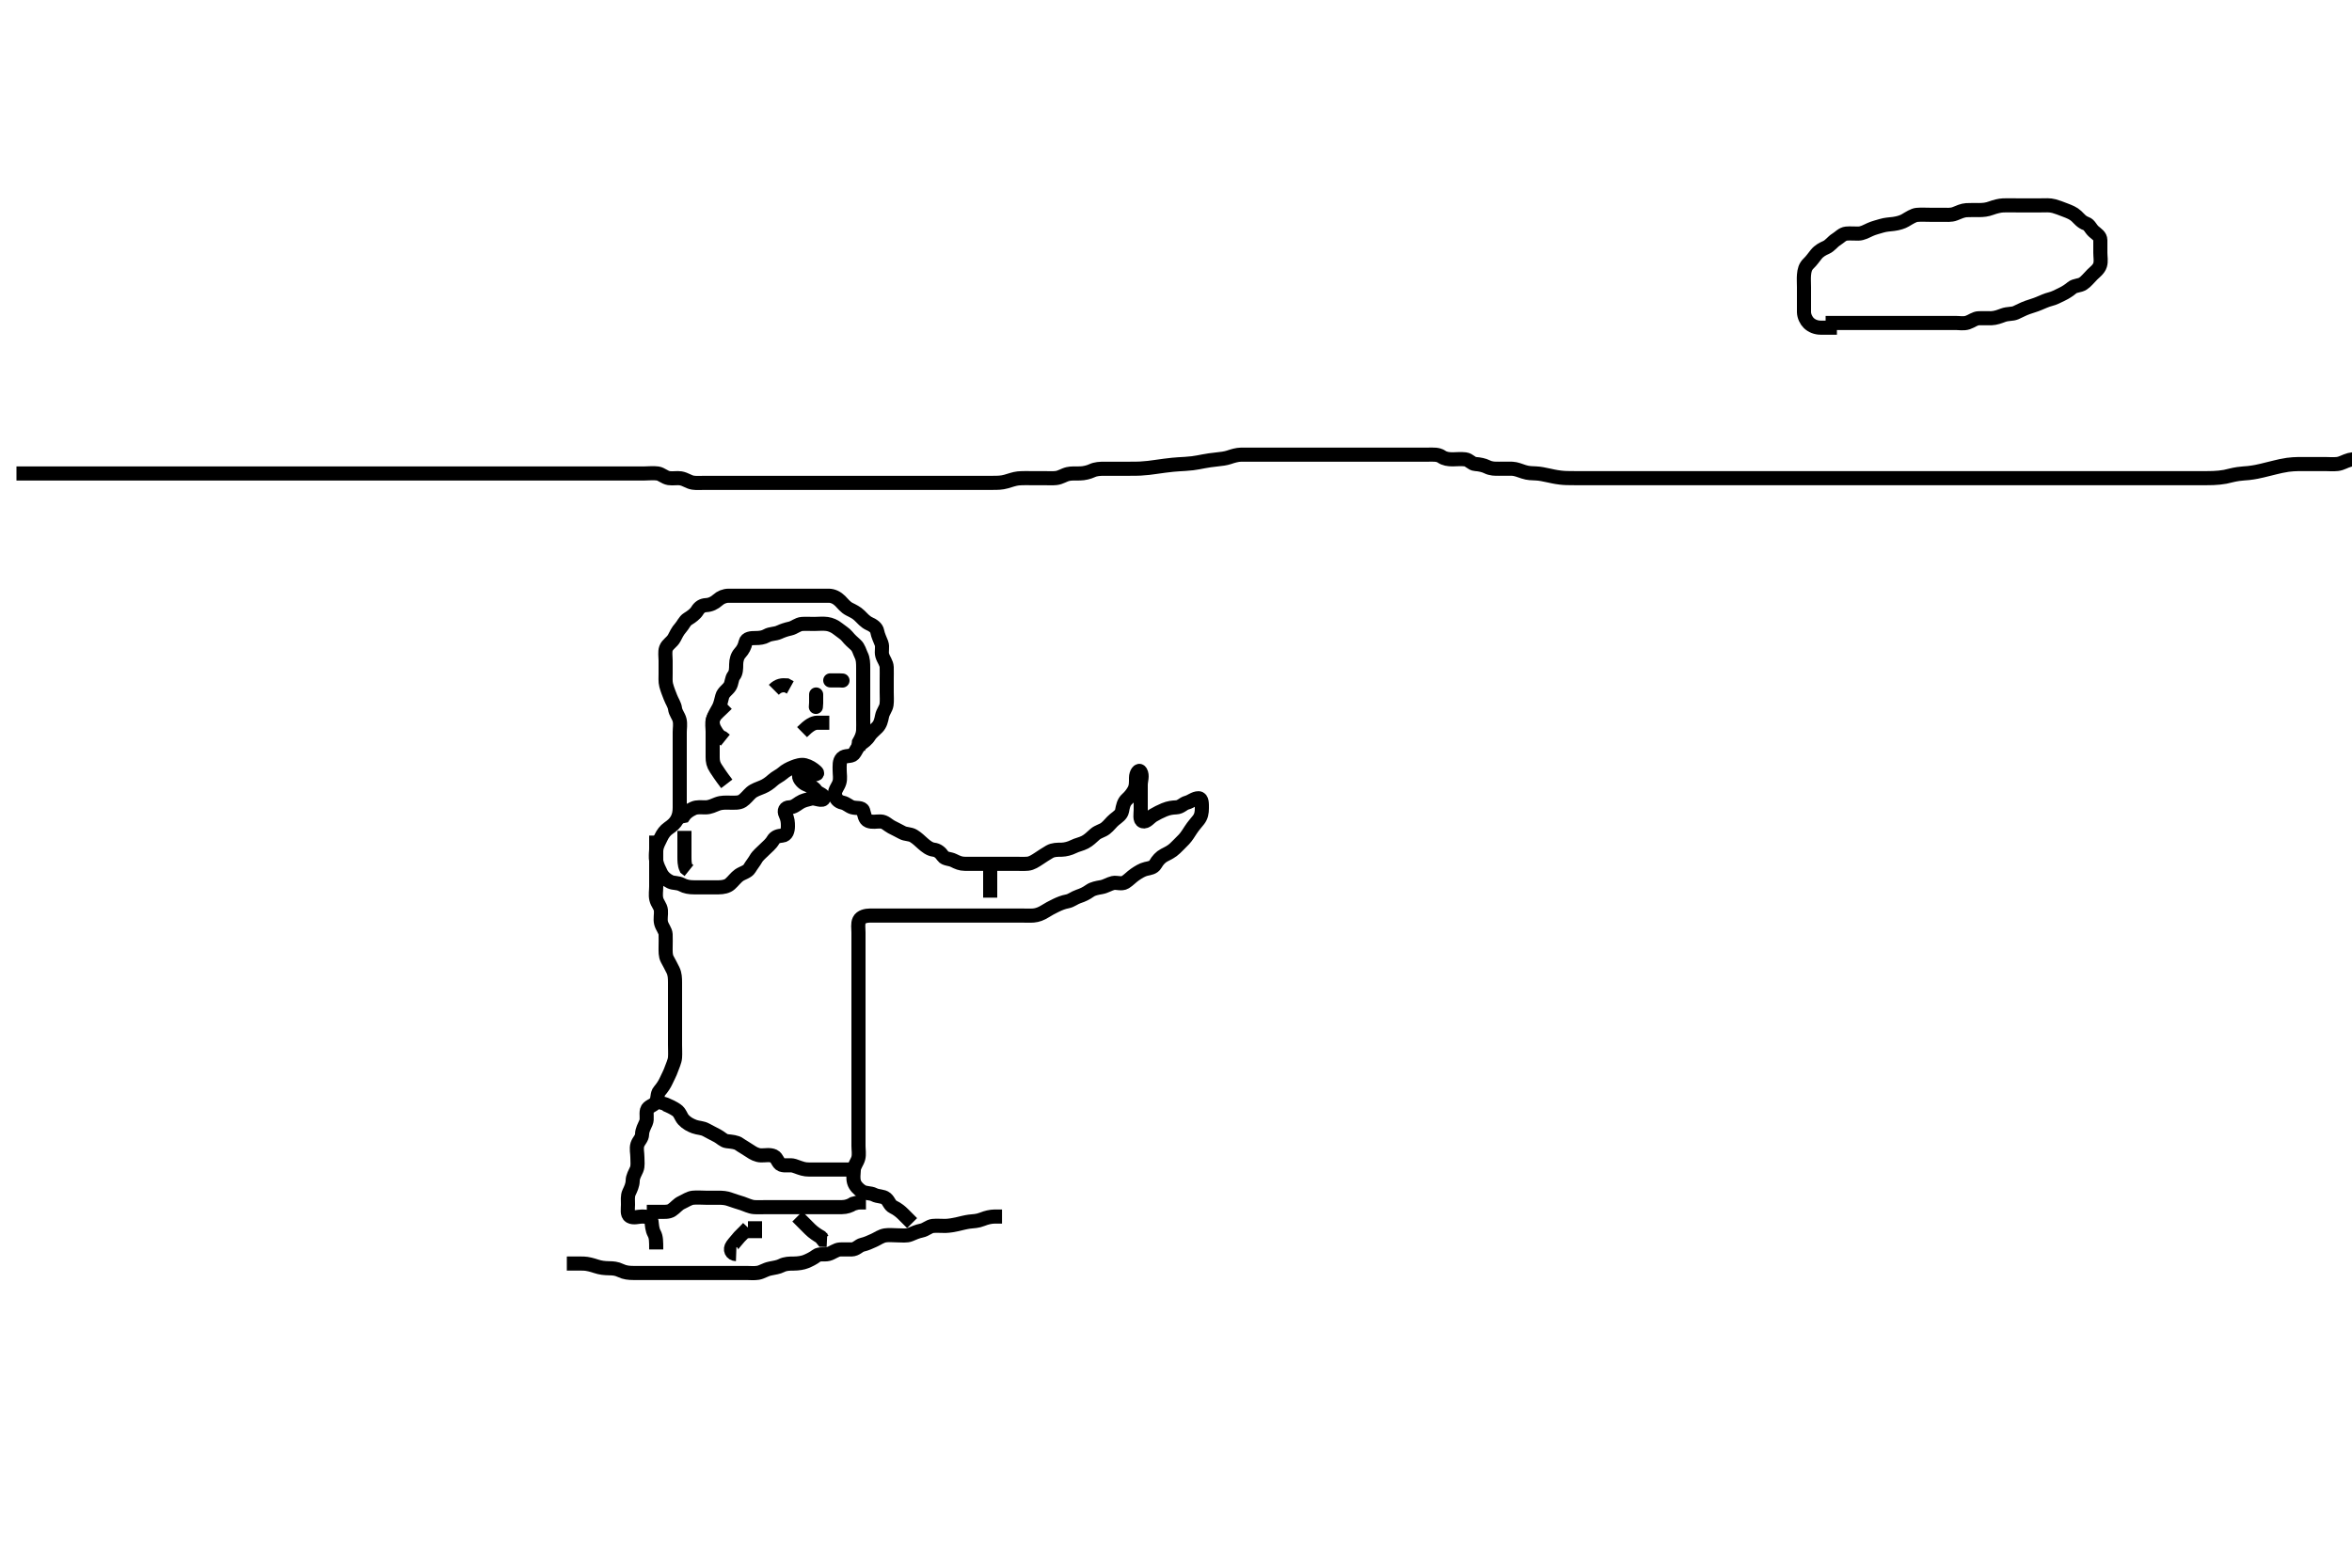<svg width="500" height="333.333" xmlns="http://www.w3.org/2000/svg" xmlns:svg="http://www.w3.org/2000/svg" xmlns:xlink="http://www.w3.org/1999/xlink">
 <!-- Created with SVG-edit - http://svg-edit.googlecode.com/ -->
 <g display="inline" class="layer">
  <title>Layer 1</title>
  <path t="0,354,377,521,545,697,945,1033,1217,1313,1313,1824,1897,2146,2161,2192,2224,2257,2345,2345,2360,2434,2521,2689,2713,2714,2730,2817,2849,2882,2890,2929,2945,3033,3049,3081,3105,3105,3153,3209,3233,3265,3329,3409,3505,3505,3545,3569,3569,3593,3609,3696,3697,3735,3736,3752,3768,3808,3848,3856,3889,3929,3953,3953,3977,4016,4033,4113,4137,4225,4329,4353,4353,4401,4401,4441,4529,4735,4735,4775,4823,4886,4911,5017,5033,5033,5097,5113,5137,5161,5201,5240,5241,5272,5311,5472,5513,5528,5544,5545,5577,5617,5713,5769,5833,5833,5993,5994,6009,6025,6113,6113,6145,6496,6809,6928,7537,7873,7873,7888,8489,8489,8505,8545,8617,8641,8688,8689,8721,9001,9097,9185,9209,9289,9329,9409,9409,9449,9464,9521,9528,9538,9538,9609,9656,9737,9737,9753,9753,9769,9769,9785,9793,9841,9873,10024,10025,10056,10080,10136,10137,10193,10217,10217,10241,10297,10408,10441,10441,10457,10488,10601,10601,10656,10697,10697,10721,10753,10761,10985,11177,11200,11200,11265,11297,11304,11417,11456,11506,11544,11568,11568,11609,11625,11625,11753,11793,11857,11936,11993,11993,12224,12401,12521,12545,12545,12568,12657,12657,12745,12809,12809,12864,12880,12921,12921,12960,13064,13096,13145,13225,13225,13240,13377,13440,13464,13536,13560,13560,13569,13649,13705,13817,13873,13873,13913,13913,13937,13977,14089,14169,14169,14249,14249,14288,14553,14601,14617,14648,14648,14664,18313,19495,19503,19944,19993,20272,20273,20280,21096,21121,21369,21432,21433,21512,21529,21872,21993,22312,22361,22368,22585,22777,22856,22945,22945,22969,23041,23176,23184,23185,23200,23225,23232,23233,23385,23432,23456,23457,23536,23560,23568,23568,23600,23665,23897,23921,23936,23944,23944,24040,24081,24088,24113,24136,24297,24304,24305,24328,24560,24632,24648,24672,24680,25041,25041,25049,25049,25057,25058,25066,25066,25072,25073,25081,25081,25369,25369,25377,25393,25394,25425,25425,25560,25633,25633,25713,25752,25752,25769,25792,25825,25825,25841,25841,25857,25881,25936,25937,25993,26065,26072,26097,26408,26425,26568,26576,26585,26615,26623,26623,26671,26671,26697,27200,27224,27312,27401,27401,27409,27409,27433,27433,27457,27457,27458,27464,27688,27736,27744,28248,28279,28326,28406,28407,28465,28465,28503,28504,28527,28528,28528,28679,28679,28695,28711,28711,28719,28791,28815,28816,28839,28863,28879,28955,28956,28975,28976,29015,29087,29174,29182,29191,29207,29207,29223,29223,29326,29343,29359,29359,29375,29375,29399,29551,29551,29567,29590,29655,29679,29895,29895,29919,29919,29927,29927,30200,30216,30223,30231,30239,30247,30255,30255,30264,30287,30287,30608,30616,30713,30760,30776,30791,30792,30809,30816,30939,31008,31032,31033,31040,31087,31087,31313,31329,31369,31385,31409,31769,31776,31777,31787,31787,31793,31801,32313,32329,32345,32345,32368,32385,32408,32423,32439,32471,32515,32523,32524,32559,32609,32657,32681,32720,32720,32745,32752,32753,32776,32785,32792,32815,32823,32849,32859,32887,32887,32960,32985,33001,33040,33072,33088,33127,33145,33145,33160,33176,33192,33224,33256,33288,33312,33321,33322,33337,33360,33376,33400,33424,33456,33577,33592,33593,33601,33665,33673,33761,33808,33833,33835,34009,34080,34136,34137,34185,34321,34344,34360,34368,34391,34415,34415,34432,34464,34481,34482,34489,34490,34513" d="M139.5,265.667C139.5,263.967 139.502,263.047 139.075,262.267C138.624,261.444 138.611,260.56 138.5,259.667C138.388,258.768 137.4,258.667 136.5,258.667C135.7,258.667 134.687,259.06 133.936,258.631C133.245,258.236 133.5,257.067 133.5,256.167C133.5,255.267 133.368,254.317 133.721,253.567C134.086,252.791 134.487,251.967 134.5,251.067C134.513,250.167 135,249.448 135.333,248.667C135.654,247.915 135.5,246.967 135.5,246.067C135.5,245.167 135.232,244.224 135.505,243.371C135.766,242.551 136.489,242.056 136.5,241.167C136.511,240.267 136.953,239.559 137.333,238.667C137.654,237.915 137.309,236.938 137.536,236.067C137.759,235.21 138.9,235.132 139.415,234.381C139.934,233.624 139.625,232.632 140.204,231.967C140.758,231.332 141.288,230.533 141.584,229.867C141.965,229.009 142.418,228.239 142.721,227.345C142.957,226.651 143.438,225.695 143.499,224.868C143.565,223.969 143.5,223.067 143.5,222.167C143.5,221.267 143.5,220.367 143.5,219.467C143.5,218.567 143.5,217.667 143.5,216.867C143.5,215.967 143.5,215.067 143.5,214.167C143.5,213.267 143.5,212.367 143.5,211.467C143.5,210.567 143.502,209.667 143.5,208.91C143.498,208.014 143.477,207.123 143.075,206.303C142.648,205.432 142.258,204.713 141.853,203.967C141.439,203.206 141.5,202.267 141.5,201.367C141.5,200.467 141.548,199.565 141.5,198.667C141.457,197.863 140.753,197.13 140.536,196.267C140.316,195.393 140.582,194.463 140.5,193.567C140.416,192.655 139.739,192.129 139.521,191.167C139.322,190.289 139.5,189.367 139.5,188.467C139.5,187.567 139.5,186.667 139.5,185.867C139.5,184.967 139.5,184.067 139.5,183.167C139.5,182.256 139.442,181.341 139.521,180.667C139.637,179.675 140.112,178.956 140.525,178.067C140.904,177.251 141.424,176.573 142.1,176.103C142.906,175.543 143.494,175.039 143.925,174.267C144.382,173.448 144.5,172.567 144.5,171.667C144.5,170.867 144.5,170.031 144.5,169.183C144.5,168.319 144.5,167.303 144.5,166.367C144.5,165.467 144.5,164.567 144.5,163.667C144.5,162.867 144.5,161.967 144.5,161.067C144.5,160.167 144.5,159.267 144.5,158.367C144.5,157.467 144.5,156.567 144.5,155.667C144.5,154.867 144.684,153.94 144.464,153.067C144.247,152.204 143.609,151.568 143.5,150.667C143.404,149.868 142.845,149.102 142.525,148.256C142.192,147.373 141.891,146.702 141.622,145.688C141.421,144.931 141.5,144.014 141.5,143.151C141.5,142.188 141.5,141.367 141.5,140.467C141.5,139.567 141.314,138.624 141.585,137.867C141.908,136.966 142.855,136.569 143.333,135.667C143.677,135.018 144.042,134.186 144.699,133.467C145.232,132.882 145.547,132.014 146.204,131.614C146.993,131.134 147.804,130.543 148.215,129.867C148.686,129.091 149.263,128.708 150.153,128.662C151.019,128.617 151.865,128.231 152.6,127.567C153.2,127.024 154,126.677 154.9,126.667C155.8,126.656 156.7,126.667 157.6,126.667C158.5,126.667 159.3,126.667 160.2,126.667C161.1,126.667 162,126.667 162.9,126.667C163.8,126.667 164.7,126.667 165.6,126.667C166.5,126.667 167.3,126.667 168.257,126.667C169.153,126.667 169.847,126.667 170.864,126.667C171.8,126.667 172.7,126.667 173.6,126.667C174.5,126.667 175.3,126.649 176.2,126.667C177.101,126.685 177.909,127.093 178.6,127.767C179.107,128.26 179.712,129.108 180.6,129.545C181.254,129.868 182.103,130.275 182.7,130.867C183.303,131.464 183.957,132.228 184.8,132.614C185.569,132.966 186.336,133.436 186.489,134.267C186.653,135.152 187.043,135.87 187.378,136.767C187.697,137.617 187.304,138.501 187.557,139.367C187.814,140.244 188.471,140.965 188.5,141.867C188.529,142.766 188.5,143.667 188.5,144.467C188.5,145.367 188.5,146.267 188.5,147.167C188.5,148.077 188.578,148.995 188.464,149.841C188.354,150.659 187.701,151.319 187.511,152.267C187.333,153.15 187.158,153.981 186.5,154.667C185.913,155.279 185.197,155.791 184.785,156.467C184.272,157.309 183.644,157.676 182.9,158.277C182.247,158.806 181.941,159.835 181.416,160.381C180.881,160.938 179.662,160.546 179.021,161.188C178.38,161.829 178.5,162.867 178.5,163.767C178.5,164.667 178.696,165.501 178.443,166.367C178.186,167.244 177.421,167.969 177.501,168.867C177.584,169.789 178.159,170.463 179.1,170.656C179.962,170.833 180.437,171.441 181.204,171.662C182.065,171.91 183.253,171.613 183.495,172.371C183.768,173.225 183.836,174.236 184.6,174.545C185.442,174.886 186.3,174.639 187.2,174.667C188.144,174.695 188.708,175.412 189.5,175.833C190.141,176.174 191.036,176.594 191.8,177.019C192.542,177.433 193.431,177.273 194.215,177.752C195.018,178.243 195.534,178.791 196.2,179.371C196.835,179.924 197.598,180.558 198.5,180.667C199.299,180.763 199.912,181.229 200.475,182.056C200.889,182.665 201.945,182.571 202.7,182.951C203.567,183.386 204.2,183.664 205.1,183.667C206,183.669 206.9,183.667 207.8,183.667C208.7,183.667 209.6,183.667 210.5,183.667C211.3,183.667 212.2,183.667 213.1,183.667C214,183.667 214.9,183.667 215.8,183.667C216.701,183.667 217.671,183.728 218.5,183.646C219.342,183.562 220.106,183.028 220.821,182.567C221.483,182.14 222.429,181.488 223.125,181.103C223.938,180.653 224.711,180.685 225.7,180.667C226.479,180.652 227.452,180.397 228.196,180.019C228.996,179.613 229.846,179.495 230.675,179.056C231.506,178.615 232.049,178.023 232.8,177.371C233.467,176.792 234.35,176.654 235,176.146C235.768,175.545 236.246,174.806 236.9,174.277C237.644,173.675 238.374,173.223 238.525,172.445C238.716,171.466 238.862,170.565 239.6,169.91C240.228,169.352 240.721,168.7 241.075,168.067C241.556,167.205 241.499,166.267 241.5,165.367C241.501,164.468 242.102,163.484 242.464,164.103C242.951,164.935 242.5,165.967 242.5,166.867C242.5,167.767 242.5,168.667 242.5,169.424C242.5,170.319 242.5,171.183 242.5,172.146C242.5,173.067 242.195,174.355 242.936,174.62C243.691,174.89 244.365,173.833 245.157,173.367C245.887,172.936 246.682,172.525 247.5,172.188C248.481,171.783 249.289,171.698 250.015,171.668C251.053,171.625 251.5,170.874 252.301,170.668C253.173,170.444 253.887,169.72 254.796,169.728C255.567,169.736 255.501,170.988 255.5,171.841C255.499,172.783 255.368,173.579 254.79,174.324C254.343,174.901 253.646,175.653 253.136,176.456C252.79,177.001 252.214,177.923 251.7,178.465C251.018,179.185 250.302,179.869 249.8,180.367C249.103,181.059 248.244,181.447 247.5,181.833C246.717,182.24 246.115,182.909 245.621,183.766C245.197,184.504 244.385,184.576 243.615,184.752C242.821,184.933 241.979,185.461 241.257,185.962C240.495,186.492 239.955,187.117 239.215,187.581C238.436,188.069 237.385,187.578 236.615,187.752C235.822,187.931 235.008,188.487 234.136,188.631C233.212,188.784 232.312,188.97 231.743,189.371C230.866,189.99 230.155,190.318 229.257,190.614C228.403,190.896 227.731,191.503 226.9,191.656C226.014,191.819 225.264,192.133 224.4,192.545C223.547,192.953 222.892,193.32 222.179,193.766C221.355,194.282 220.528,194.604 219.701,194.665C218.802,194.732 217.9,194.667 217,194.667C216.1,194.667 215.2,194.667 214.3,194.667C213.4,194.667 212.615,194.667 211.675,194.667C210.667,194.667 209.911,194.667 209,194.667C208.1,194.667 207.2,194.667 206.3,194.667C205.4,194.667 204.5,194.667 203.7,194.667C202.8,194.667 201.9,194.667 201,194.667C200.089,194.667 199.179,194.667 198.325,194.667C197.385,194.667 196.5,194.667 195.7,194.667C194.8,194.667 193.9,194.667 193,194.667C192.1,194.667 191.2,194.667 190.299,194.667C189.333,194.667 188.5,194.667 187.667,194.667C186.804,194.667 185.9,194.661 185,194.667C184.1,194.672 183.031,194.912 182.667,195.667C182.311,196.402 182.5,197.367 182.5,198.267C182.5,199.167 182.5,200.067 182.5,200.967C182.5,201.867 182.5,202.767 182.5,203.667C182.5,204.467 182.5,205.367 182.5,206.267C182.5,207.167 182.5,208.077 182.5,208.988C182.5,209.841 182.5,210.781 182.5,211.667C182.5,212.467 182.5,213.367 182.5,214.267C182.5,215.167 182.5,216.067 182.5,216.967C182.5,217.867 182.5,218.767 182.5,219.667C182.5,220.467 182.5,221.367 182.5,222.267C182.5,223.167 182.5,224.067 182.5,224.967C182.5,225.867 182.5,226.767 182.5,227.667C182.5,228.467 182.5,229.367 182.5,230.267C182.5,231.167 182.5,232.067 182.5,232.967C182.5,233.867 182.5,234.767 182.5,235.667C182.5,236.467 182.5,237.367 182.5,238.267C182.5,239.167 182.5,240.067 182.5,240.967C182.5,241.867 182.5,242.767 182.5,243.667C182.5,244.467 182.684,245.393 182.464,246.267C182.247,247.13 181.543,247.864 181.5,248.767C181.457,249.666 181.308,250.5 181.557,251.367C181.777,252.132 182.511,252.885 183.2,253.309C184.021,253.815 185.035,253.614 185.8,254.019C186.646,254.468 187.68,254.29 188.333,254.833C189.023,255.407 189.095,256.262 189.9,256.641C190.784,257.059 191.5,257.667 192,258.167L192.7,258.867L193.3,259.467L193.9,260.067" id="svg_1" stroke-width="3" stroke="#000" fill="none"/>
  <path t="39005,39161,39161,39194,39275,39330,39353,39393,39393,39514,39633,39721,39721,39738,39746,39793,39817,39841,39865,39945,39946,40121,40121,40137,40258,40258,40281,40282,40305,40327,40329,40420,40467,40537,40593,40609,40609,40626,40634,40642,40681,40720,40769,40800,40898,40898,40905,41009,41017,41042,41057,41057,41066,41066,41082" d="M137.5,257.667C138.5,257.667 139.3,257.667 140.2,257.667C141.143,257.667 142.088,257.771 142.8,257.31C143.597,256.793 144.079,256.06 144.9,255.692C145.683,255.341 146.487,254.752 147.3,254.668C148.195,254.576 149.1,254.667 150,254.667C150.9,254.667 151.8,254.667 152.7,254.667C153.6,254.667 154.394,254.728 155.153,255.019C156.027,255.355 156.893,255.578 157.821,255.888C158.517,256.12 159.472,256.604 160.299,256.665C161.198,256.732 162.1,256.667 163,256.667C163.9,256.667 164.8,256.667 165.7,256.667C166.6,256.667 167.5,256.667 168.3,256.667C169.2,256.667 170.1,256.667 171,256.667C171.9,256.667 172.8,256.667 173.7,256.667C174.6,256.667 175.5,256.667 176.3,256.667C177.2,256.667 178.1,256.672 179,256.667C179.9,256.661 180.701,256.383 181.385,255.951L182.325,255.703L183.016,255.668L184.089,255.667" id="svg_2" stroke-width="3" stroke="#000" fill="none"/>
  <path t="43306,43617,43648,43649,43703,43711,43751,43759,43791" d="M169.5,258.667C171,260.167 171.698,260.869 172.2,261.367C172.897,262.059 173.699,262.583 174.447,263.019L174.936,263.631L175.8,263.671" id="svg_3" stroke-width="3" stroke="#000" fill="none"/>
  <path t="45139,45383,45401,45458,45489" d="M160.5,259.667C160.5,260.667 160.5,261.583 160.5,262.371L160.5,263.267" id="svg_4" stroke-width="3" stroke="#000" fill="none"/>
  <path t="46849,47008,47009,47016,47016,47033,47033,47044,47044,47055,47055,47055,47063,47071,47087,47095,47118,47119,47127,47135,47143,47151,47167,47167,47175,47175,47183,47183,47215,47263,47279,47287,47287,47303,47303,47318,47318,47360,47368,47385,47401,47424,47456,47472,47472,47481,47511,47511,47519,47528,47559,47559,47582,47583,47593,47608,47623,47623,47623,47631,47647,47663,47672,47680,47687,47695,47712,47712,47719,47720,47729,47744,47759,47767,47776,47783,47791,47791,47799,47807,47831,47832,47848,47864,47888,47889,47913,47921,47929,47937,47937,47945,47951,47960,47960,47967,47967,47967,47975,47976,47976,47976,47983,47992,47992,48007,48007,48008" d="M120.5,268.667C122.336,268.667 123.102,268.636 124.1,268.671C124.901,268.699 125.893,268.972 126.7,269.241C127.692,269.572 128.5,269.649 129.5,269.667C130.289,269.68 131.034,269.71 131.979,270.167C132.819,270.573 133.7,270.667 134.6,270.667C135.5,270.667 136.3,270.667 137.2,270.667C138.1,270.667 139,270.667 139.804,270.667C140.821,270.667 141.5,270.667 142.479,270.667C143.384,270.667 144.325,270.667 145.016,270.667C146.089,270.667 147,270.667 147.804,270.667C148.821,270.667 149.5,270.667 150.479,270.667C151.384,270.667 152.325,270.667 153.016,270.667C154.089,270.667 155,270.667 155.9,270.667C156.8,270.667 157.7,270.667 158.6,270.667C159.5,270.667 160.31,270.767 161.136,270.631C162.008,270.487 162.635,269.948 163.743,269.724C164.585,269.554 165.464,269.438 166.136,269.092C166.948,268.673 167.847,268.67 168.743,268.667C169.701,268.664 170.67,268.508 171.325,268.241C172.019,267.959 172.926,267.513 173.553,267.019C174.203,266.508 175.226,266.85 176.1,266.631C176.963,266.414 177.697,265.709 178.6,265.667C179.384,265.63 180.325,265.679 181.016,265.667C182.054,265.649 182.549,264.836 183.301,264.668C184.18,264.471 184.963,264.093 185.8,263.719C186.572,263.375 187.269,262.815 188.2,262.671C189.011,262.546 189.984,262.667 190.847,262.667C191.743,262.667 192.748,262.82 193.5,262.5C194.281,262.167 195.017,261.834 195.9,261.656C196.844,261.466 197.487,260.752 198.3,260.668C199.195,260.576 200.136,260.685 200.987,260.665C201.747,260.647 202.922,260.449 203.457,260.314C204.312,260.098 205.498,259.821 206.097,259.751C206.956,259.649 207.76,259.67 208.839,259.241C209.697,258.901 210.521,258.688 211.5,258.667L212.289,258.667L213.015,258.667" id="svg_5" stroke-width="3" stroke="#000" fill="none"/>
  <path t="49048,49352,49433,49498,49529,49554,49554,49735,49904,49905" d="M156.5,266.667C155.511,266.631 155.063,265.687 155.667,264.833C156.135,264.171 156.721,263.567 157.204,262.967L157.8,262.367L158.5,261.667L159.064,261.067" id="svg_6" stroke-width="3" stroke="#000" fill="none"/>
  <path t="53691,53713,53721,53721,53737,53793,53897,53944,53962,53994,54041,54064,54105,54105,54136,54465,54496,54529,54841,54841,54850,54889,54905,54916,54977,55017,55073,55073,55098,55121,55121,55168,55208,55241,55281,55289,55329,55329,55448,55488,55489,57801,57872,58145,58161,58161,58521,58529,58547,58547,58547,58849,58993,59033,59080,59113,59121,59128,59137,59137,59144,59145,59153,59385,59423,59424,59480,59513,59514,59528,59552,59729,59738,59745,59763,59769,60161,60209,60273,60289,60489,60594,60610,60624,60625,60721,60721,60752,60762,60768,60777,60778,60785,60785,60791,61080,61081,61081,61088,61088,61104,61112,61121,61121,61121,61129,61129,61137,61177,61177,61185,61617,61617,61640,61761,61800,61801" d="M139.5,177.667C139.5,178.688 139.5,179.645 139.5,180.465C139.5,181.367 139.335,182.286 139.521,183.167C139.7,184.014 140.114,184.851 140.521,185.667C140.9,186.427 141.58,187.057 142.5,187.5C143.147,187.812 144.12,187.665 144.9,188.092C145.723,188.542 146.6,188.667 147.5,188.667C148.3,188.667 149.2,188.667 150.1,188.667C151,188.667 151.9,188.667 152.8,188.667C153.7,188.666 154.626,188.476 155.2,187.962C155.935,187.304 156.427,186.577 157.1,186.103C157.835,185.584 158.903,185.386 159.333,184.667C159.794,183.896 160.29,183.322 160.721,182.567C161.103,181.898 161.9,181.267 162.6,180.567C163.1,180.067 163.896,179.434 164.333,178.667C164.778,177.887 165.503,177.74 166.3,177.667C167.226,177.581 167.496,176.625 167.5,175.667C167.503,174.877 167.456,174.133 167,173.188C166.597,172.353 166.935,171.685 167.8,171.667C168.698,171.647 169.282,171.132 169.947,170.692C170.705,170.19 171.464,170.055 172.478,169.788C173.28,169.577 174.993,170.586 175.129,169.667C175.241,168.913 173.916,168.795 173.439,168.067C172.918,167.271 172.083,167.179 171.147,166.692C170.46,166.335 169.562,165.26 169.972,164.703C170.523,163.955 171.8,164.667 172.7,164.667C173.6,164.667 174.024,164.529 173.447,164.019C172.797,163.446 172.079,162.963 171.1,162.703C170.325,162.497 169.332,162.83 168.675,163.092C167.665,163.495 167.013,163.852 166.416,164.383C165.813,164.918 164.916,165.294 164.299,165.867C163.631,166.485 162.869,167.009 162.153,167.309C161.275,167.678 160.312,167.975 159.675,168.528C159.134,168.998 158.465,169.884 157.804,170.305C157.068,170.775 156.079,170.661 155.167,170.667C154.249,170.672 153.462,170.579 152.471,170.951C151.764,171.216 150.979,171.656 150.016,171.667C149.153,171.676 148.203,171.518 147.4,171.888C146.621,172.246 145.857,172.719 145.333,173.5L144.5,173.667L143.7,173.752" id="svg_7" stroke-width="3" stroke="#000" fill="none"/>
  <path t="64460,64648,64649,64657,64730,64745,64784,64793,64944" d="M210.5,183.667C210.5,184.667 210.5,185.467 210.5,186.367C210.5,187.267 210.5,188.167 210.5,189.067L210.5,189.967L210.5,190.867" id="svg_8" stroke-width="3" stroke="#000" fill="none"/>
  <path t="67434,67716,67728,67744,67776,67848,67864,67881,67913,67936,67946" d="M145.5,176.667C145.5,177.667 145.5,178.583 145.5,179.371C145.5,180.267 145.5,181.167 145.5,182.067C145.5,182.967 145.501,183.865 145.853,184.614L146.464,185.103" id="svg_9" stroke-width="3" stroke="#000" fill="none"/>
  <path t="70209,70456,70457,70465,70490,70491,70665,70833,70842,70865,70905,70952,71016,71097,71097,71137,71168,71178,71193,71195,71256,71273,71344,71361,71361,71384,71394,71568,71577,71648,71689,71729,71833,71833,71858,71864,71968,72160,72216,72448,72545,72545,72561,72577,72601,72721,72721,72729,72737,72752,72760,72777,72777,72929,72952,72993,73057,73088,73137,73137,73154,73224,73265,73265,73288,73312,73321,73345,73409,73409,73497,73497,73600,73648,73680,73745,73753,73753,73761,73800,73817,73848,73913,73961,74209,74681,74681,74697,74697,74720,74744,74776,74776" d="M154.5,166.667C153.1,164.841 152.7,164.151 152.204,163.424C151.621,162.567 151.501,161.867 151.5,160.967C151.499,160.067 151.5,159.167 151.5,158.267C151.5,157.367 151.5,156.467 151.5,155.567C151.5,154.667 151.304,153.832 151.557,152.967C151.814,152.089 152.331,151.314 152.784,150.467C153.133,149.815 153.309,148.939 153.536,148.067C153.761,147.201 154.708,146.649 155.143,145.967C155.609,145.235 155.511,144.277 156,143.667C156.489,143.056 156.498,142.167 156.5,141.267C156.502,140.367 156.768,139.451 157.301,138.867C157.958,138.147 158.307,137.45 158.5,136.567C158.685,135.724 159.7,135.667 160.6,135.667C161.5,135.667 162.294,135.571 163,135.167C163.793,134.712 164.757,134.829 165.6,134.445C166.38,134.09 167.12,133.837 168,133.646C168.846,133.462 169.594,132.728 170.5,132.667C171.298,132.613 172.2,132.667 173.1,132.667C174,132.667 174.908,132.55 175.8,132.671C176.621,132.783 177.437,133.149 178.143,133.719C178.874,134.31 179.61,134.721 180.064,135.277C180.679,136.03 181.231,136.518 181.889,137.103C182.583,137.719 182.729,138.631 183.075,139.303C183.493,140.115 183.498,141.014 183.5,142.031C183.502,142.967 183.5,143.867 183.5,144.767C183.5,145.667 183.5,146.467 183.5,147.367C183.5,148.267 183.5,149.167 183.5,150.067C183.5,150.967 183.5,151.867 183.5,152.767C183.5,153.667 183.54,154.425 183.495,155.319C183.453,156.185 183.075,157.031 182.585,157.867L182.5,158.767L182.415,159.467" id="svg_10" stroke-width="3" stroke="#000" fill="none"/>
  <path t="77531,77952,77992,77992,78136,78152,78208,78288,78400,78456,78456" d="M154.5,149.667C153,151.167 152.169,151.775 151.785,152.467C151.328,153.291 151.488,154.292 151.925,155.067C152.335,155.793 152.785,156.583 153.6,156.888L154.2,157.371" id="svg_11" stroke-width="3" stroke="#000" fill="none"/>
  <path t="79753,80824,80825,80880,80896" d="M164.5,146.667C165.5,145.667 166.3,145.667 167.2,145.724L168,146.167" id="svg_12" stroke-width="3" stroke="#000" fill="none"/>
  <polyline timestamps="82601,82936,83064" startTime="1502016732881" id="svg_13" points="176.5,144.667 178.3,144.667 179.1,144.703 " stroke-linecap="round" stroke-width="3" stroke="#000" fill="none"/>
  <polyline timestamps="84225,84504,84649" startTime="1502016732881" id="svg_14" points="173.5,147.667 173.5,149.467 173.443,150.31 " stroke-linecap="round" stroke-width="3" stroke="#000" fill="none"/>
  <path t="87473,88208,88257,88296,88376,88440,88440" d="M170.5,155.667C172,154.188 172.8,153.724 173.7,153.667L174.6,153.667L175.5,153.667L176.3,153.667" id="svg_15" stroke-width="3" stroke="#000" fill="none"/>
  <path t="91306,91496,91503,91576,91656,91695,91752,91753,91816,91840,91880,91888,91904,91904,91920,91929,91943,92000,92017,92033,92033,92049,92049,92078,92086,92094,92119,92119,92152,92167,92167,92183,92206,92222,92222,92230,92230,92238,92246,92254,92254,92263,92264,92271,92271,92271,92279,92280,92280,92287,92295,92295,92310,92311,92334,92351,92366,92375,92375,92382,92390,92390,92398,92398,92398,92407,92407,92414,92415,92423,92423,92438,92438,92446,92462,92536,92544,92544,92560,92583,92592,92601,92663,92695,92737,92737,92738,92763,92768,92775,92791,92840,92840,92904,92904,92936,93016,93040,93071,93087,93111,93120,93135,93175,93175,93200,93240,93256,93256,93264,93288,93288,93296,93304,93328,93344,93368,93383,93392,93393,93403,93403,93408,93416,93417,93440,93440,93488,93496,93519,93520,93528,93551,93552,93575,93592,93593,93600,93609,93609,93616,93632,93639,93663,93663,93695,93712,93736,93744,93754,93784,93792,93816,93816,93840,93856,93920,93936,93952,93968,93984,94008,94008,94056,94072,94096,94128,94160,94192,94208,94224,94224,94271,94319,94352,94424" d="M390.5,69.667C388.8,69.667 387.9,69.672 387,69.667C386.1,69.661 385.179,69.332 384.5,68.667C384.005,68.182 383.518,67.267 383.5,66.367C383.482,65.467 383.5,64.567 383.5,63.667C383.5,62.867 383.5,61.967 383.5,61.067C383.5,60.167 383.433,59.264 383.501,58.465C383.585,57.49 383.757,56.701 384.5,56C385.101,55.432 385.508,54.809 386.111,54.067C386.728,53.306 387.529,52.911 388.2,52.614C389.048,52.239 389.624,51.363 390.3,50.952C391.076,50.481 391.654,49.75 392.5,49.667C393.253,49.592 394.153,49.676 395.016,49.667C395.979,49.656 396.725,49.177 397.6,48.788C398.342,48.458 399.146,48.267 399.962,48.019C400.906,47.733 401.728,47.72 402.547,47.614C403.583,47.48 404.478,47.182 405.013,46.865C405.911,46.335 406.816,45.745 407.5,45.688C408.475,45.605 409.299,45.667 410.2,45.667C411.1,45.667 412.021,45.667 412.984,45.667C413.675,45.667 414.783,45.784 415.6,45.445C416.368,45.127 417.268,44.729 418.021,44.688C418.816,44.644 419.813,44.667 420.653,44.667C421.616,44.666 422.387,44.591 423.336,44.241C424.104,43.958 425.094,43.699 425.843,43.671C426.742,43.637 427.7,43.667 428.6,43.667C429.5,43.667 430.3,43.667 431.2,43.667C432.1,43.667 433,43.667 433.9,43.667C434.8,43.667 435.723,43.57 436.667,43.833C437.348,44.023 438.048,44.289 439.089,44.692C439.932,45.018 440.751,45.328 441.417,45.952C442.021,46.517 442.498,47.205 443.478,47.545C444.199,47.795 444.417,48.615 445.111,49.231C445.769,49.815 446.49,50.187 446.5,51.067C446.511,51.967 446.5,52.867 446.5,53.767C446.5,54.667 446.704,55.504 446.443,56.367C446.175,57.252 445.3,57.867 444.8,58.367C444.1,59.067 443.483,59.875 442.8,60.309C442.068,60.775 441.102,60.667 440.5,61.167C439.88,61.681 439.15,62.184 438.3,62.583C437.439,62.986 436.765,63.392 435.847,63.614C435.164,63.779 434.195,64.206 433.4,64.545C432.654,64.864 431.866,65.068 430.984,65.383C430.038,65.72 429.281,66.167 428.5,66.5C427.748,66.82 426.847,66.653 425.847,67.019C425.139,67.279 424.258,67.638 423.299,67.667C422.615,67.687 421.674,67.633 420.667,67.667C419.803,67.695 419.19,68.285 418.3,68.581C417.442,68.867 416.5,68.667 415.7,68.667C414.8,68.667 413.9,68.667 413,68.667C412.1,68.667 411.2,68.667 410.3,68.667C409.4,68.667 408.5,68.667 407.7,68.667C406.8,68.667 405.9,68.667 405,68.667C404.1,68.667 403.2,68.667 402.3,68.667C401.4,68.667 400.5,68.667 399.7,68.667C398.8,68.667 397.9,68.667 397,68.667C396.1,68.667 395.2,68.667 394.3,68.667C393.4,68.667 392.5,68.667 391.7,68.667C390.8,68.667 389.9,68.667 389,68.667L388.1,68.667" id="svg_16" stroke-width="3" stroke="#000" fill="none"/>
  <path t="98273,98391,98392,98392,98392,98399,98400,98400,98400,98400,98408,98408,98408,98408,98416,98416,98416,98416,98425,98425,98425,98426,98426,98432,98432,98432,98447,98447,98447,98454,98454,98454,98464,98471,98480,98480,98486,98487,98494,98502,98502,98511,98519,98519,98527,98527,98535,98535,98543,98543,98550,98551,98551,98559,98559,98559,98567,98567,98567,98575,98575,98583,98583,98591,98591,98591,98599,98599,98607,98615,98615,98623,98623,98631,98631,98639,98639,98648,98648,98648,98655,98655,98655,98664,98664,98664,98671,98671,98671,98671,98679,98679,98679,98679,98687,98687,98687,98687,98696,98696,98696,98703,98703,98711,98711,98711,98718,98727,98727,98727,98743,98743,98751,98751,98759,98767,98767,98767,98775,98775,98783,98784,98791,98791,98799,98815,98823,98823,98831,98839,98848,98855,98855,98864,98864,98871,98871,98881,98881,98882,98887,98887,98895,98895,98911,98911,98911,98919,98919,98927,98935,98951,98951,98959,98967,98975,98976,98991,98991,98999,98999,99016,99016,99023,99023,99039,99039,99039,99048,99048,99049,99055,99063,99063,99071,99087,99095,99095,99103,99103,99111,99119,99135,99135,99143,99143,99151,99152,99159,99159,99167,99175,99183,99184,99184,99191,99191,99199,99199,99207,99207,99208,99217,99217,99223,99224,99233,99233,99247,99248,99255,99263,99286,99287,99294,99302,99310,99318,99326,99327,99335,99335,99343,99343,99343,99350,99351,99351,99351,99359,99359,99359,99367,99367,99375,99375,99383,99383,99384,99399,99399,99407,99422,99432,99438,99447,99447,99454,99454,99462,99462,99463,99470,99470,99478,99478,99486,99486,99495,99519,99535,99536,99544,99552,99554,99571,99571,99571,99577,99578,99578,99579,99579,99580,99583,99584,99584,99584,99584,99591,99591,99591,99592,99592,99599,99600,99600,99606,99607,99607,99622,99631,99654,99662,99670,99679,99679,99686,99687,99687,99694,99695,99695,99710,99711,99711,99719,99719,99760,99768,99776,99786,99792,99793,99793,99801,99801,99801,99802,99808,99809,99819,99820,99820,99825,99825,99840,99841,99848,99863,99904,99912,99912,99919,99928,99937,99938,99943,99943,99951,99960,99975,99991,100001,100002,100007,100015,100022,100031,100031,100039,100039,100047,100055,100055,100063,100071,100087,100087,100095,100095,100103,100103,100111,100111,100119,100119,100120,100120,100127,100127,100128,100136,100136,100136,100137,100137,100143,100143,100143,100143,100151,100152,100152,100159,100159,100160,100166,100167,100167,100174,100175,100175,100175,100184,100185,100185,100191,100191,100191,100192,100199,100199,100199,100199,100206,100207,100207,100214,100215,100222,100222,100223,100239,100239,100247,100248,100255,100256,100256,100263,100264,100271,100272,100272,100272,100279,100279,100280,100287,100287,100295,100295,100296,100303,100303,100304,100311,100311,100312,100312,100319,100327,100327,100327,100336,100336,100337,100343,100343,100351,100352,100359,100359,100360,100367,100367,100375,100375,100383,100383,100384,100390,100391,100399,100399,100400,100407,100407,100415,100423,100431,100439,100439,100456,100463,100471,100479,100479,100487,100487,100488,100495,100495,100503,100503,100504,100511,100512,100512,100519,100520,100520,100520,100527,100527,100527,100535,100535,100543,100543,100543,100558,100559,100568,100582,100590,100599,100607,100607,100614,100615,100623,100623,100630,100630,100638,100638,100639,100646,100647,100647,100647,100654,100654,100654,100654,100662,100662,100663,100663,100670,100670,100671,100671,100678,100678,100679,100679,100686,100686,100686,100686,100694,100694,100695,100695,100710,100710,100710,100718,100718,100774,100792,100846,100863,100887,100887,100903,100903,101007,101008,101034" d="M3.5,100.667C7.387,100.667 8.147,100.667 8.947,100.667C9.787,100.667 10.667,100.667 11.583,100.667C12.515,100.667 13.439,100.667 13.89,100.667C15.167,100.667 16.29,100.667 16.979,100.667C17.648,100.667 19.021,100.667 19.757,100.667C20.521,100.667 21.305,100.667 22.5,100.667C23.299,100.667 24.089,100.667 24.864,100.667C25.615,100.667 27.015,100.667 27.664,100.667C28.596,100.667 29.5,100.667 30.395,100.667C31.264,100.667 32.333,100.667 33.038,100.667C33.838,100.667 34.864,100.667 35.804,100.667C36.667,100.667 37.5,100.667 38.478,100.667C39.299,100.667 40.136,100.667 41.153,100.667C41.847,100.667 42.875,100.667 43.822,100.667C44.521,100.667 45.5,100.667 46.289,100.667C47.333,100.667 48.125,100.667 49.162,100.667C49.962,100.667 50.921,100.667 51.725,100.667C52.547,100.667 53.579,100.667 54.275,100.667C55.184,100.667 56.184,100.667 57,100.667C57.816,100.667 58.815,100.667 59.689,100.667C60.7,100.667 61.5,100.667 62.5,100.667C63.3,100.667 64.1,100.667 65.096,100.667C65.843,100.667 66.875,100.667 67.822,100.667C68.521,100.667 69.5,100.667 70.289,100.667C71.333,100.667 72.125,100.667 73.162,100.667C73.962,100.667 74.921,100.667 75.725,100.667C76.547,100.667 77.579,100.667 78.275,100.667C79.184,100.667 80.187,100.667 81.042,100.667C81.662,100.667 83.021,100.667 83.753,100.667C84.5,100.667 85.247,100.667 86.333,100.667C87.347,100.667 88,100.667 88.984,100.667C90.021,100.667 90.748,100.667 91.479,100.667C92.531,100.667 93.457,100.667 94.458,100.667C95.097,100.667 96.105,100.667 96.957,100.667C97.921,100.667 98.715,100.667 99.49,100.667C100.69,100.667 101.667,100.667 102.336,100.667C103.101,100.667 104.1,100.667 104.9,100.667C105.899,100.667 106.843,100.667 107.747,100.667C108.667,100.667 109.542,100.667 110.187,100.667C111.183,100.667 111.979,100.667 113.167,100.667C113.979,100.667 114.821,100.667 115.675,100.667C116.615,100.667 117.6,100.667 118.5,100.667C119.3,100.667 120.2,100.667 121.1,100.667C122.021,100.667 122.821,100.667 123.675,100.667C124.617,100.667 125.469,100.667 126.51,100.667C127.285,100.667 128.333,100.667 129.043,100.667C129.895,100.667 130.9,100.667 131.7,100.667C132.7,100.667 133.5,100.667 134.5,100.667C135.3,100.667 136.1,100.667 137.095,100.667C137.843,100.667 138.872,100.545 139.8,100.671C140.621,100.783 141.269,101.518 142.2,101.662C143.011,101.788 143.993,101.587 144.675,101.703C145.777,101.89 146.363,102.484 147.336,102.631C148.094,102.745 149.1,102.667 149.9,102.667C150.901,102.667 151.736,102.667 152.667,102.667C153.453,102.667 154.275,102.667 155.333,102.667C156.253,102.667 157.013,102.667 158,102.667C158.821,102.667 159.675,102.667 160.615,102.667C161.6,102.667 162.5,102.667 163.257,102.667C164.153,102.667 165.016,102.667 165.979,102.667C166.911,102.667 167.821,102.667 168.521,102.667C169.5,102.667 170.289,102.667 171.333,102.667C172.125,102.667 173.153,102.667 173.847,102.667C174.864,102.667 175.804,102.667 176.667,102.667C177.542,102.667 178.187,102.667 179.183,102.667C179.979,102.667 181.167,102.667 182,102.667C182.833,102.667 183.761,102.667 184.552,102.667C185.578,102.667 186.458,102.667 187.333,102.667C188.125,102.667 189.157,102.667 189.905,102.667C190.899,102.667 191.664,102.667 192.615,102.667C193.6,102.667 194.5,102.667 195.3,102.667C196.2,102.667 197.1,102.667 198,102.667C198.911,102.667 199.821,102.667 200.5,102.667C201.617,102.667 202.31,102.667 203.272,102.667C204.062,102.667 204.988,102.667 206.021,102.667C206.748,102.667 207.479,102.667 208.531,102.667C209.457,102.667 210.458,102.668 211.097,102.667C212.1,102.664 212.914,102.665 213.901,102.383C214.751,102.139 215.663,101.802 216.448,101.724C217.236,101.646 218.357,101.667 219.191,101.667C220.1,101.667 221,101.667 221.9,101.667C222.804,101.667 223.672,101.74 224.5,101.646C225.493,101.533 226.134,100.996 227.043,100.788C227.748,100.627 228.552,100.681 229.578,100.666C230.458,100.654 231.458,100.405 232.125,100.092C232.961,99.7 233.847,99.669 234.864,99.667C235.7,99.665 236.6,99.667 237.385,99.667C238.325,99.667 239.333,99.667 240.161,99.667C241.043,99.667 241.805,99.669 242.429,99.631C244.002,99.533 244.465,99.449 245.462,99.314C245.987,99.243 247.059,99.088 247.599,99.019C249.165,98.821 249.657,98.782 250.586,98.719C251.458,98.661 252.294,98.645 253.5,98.5C254.301,98.403 255.089,98.24 255.864,98.092C256.614,97.949 257.678,97.783 258.653,97.692C259.538,97.609 260.586,97.469 261.253,97.241C262.023,96.978 262.979,96.677 263.9,96.667C264.8,96.656 265.7,96.667 266.6,96.667C267.5,96.667 268.314,96.667 269.271,96.667C270.042,96.667 270.903,96.667 271.8,96.667C272.7,96.667 273.6,96.667 274.5,96.667C275.391,96.667 276.228,96.667 277.167,96.667C278.079,96.667 279,96.667 279.9,96.667C280.8,96.667 281.701,96.667 282.667,96.667C283.357,96.667 284.272,96.667 285.143,96.667C286.151,96.667 286.849,96.667 287.532,96.667C288.729,96.667 289.679,96.667 290.5,96.667C291.3,96.667 292.1,96.667 293.1,96.667C293.9,96.667 294.899,96.667 295.843,96.667C296.743,96.667 297.7,96.667 298.6,96.667C299.5,96.667 300.3,96.667 301.2,96.667C302.136,96.667 302.985,96.667 303.711,96.667C304.7,96.667 305.699,96.581 306.439,97.092C307.1,97.548 307.9,97.667 308.805,97.667C309.667,97.667 310.507,97.549 311.478,97.667C312.399,97.778 312.784,98.613 313.667,98.667C314.499,98.717 315.459,98.924 316.089,99.241C316.996,99.699 317.821,99.667 318.675,99.667C319.615,99.667 320.601,99.633 321.5,99.667C322.259,99.695 323.142,100.062 323.905,100.314C324.882,100.637 325.665,100.626 326.619,100.668C327.368,100.701 328.264,100.89 329.197,101.092C329.896,101.243 330.614,101.418 331.679,101.545C332.671,101.664 333.325,101.661 334.667,101.667C335.385,101.67 336.136,101.667 336.911,101.667C337.701,101.667 338.9,101.667 339.691,101.667C340.458,101.667 341.529,101.667 342.457,101.667C343.239,101.667 344.183,101.667 345.185,101.667C346.021,101.667 346.604,101.667 347.8,101.667C348.711,101.667 349.336,101.667 350.667,101.667C351.383,101.667 352.115,101.667 352.839,101.667C354.167,101.667 354.99,101.667 355.715,101.667C356.667,101.667 357.462,101.667 358.347,101.667C358.987,101.667 360.384,101.667 361.125,101.667C361.875,101.667 362.616,101.667 363.678,101.667C364.643,101.667 365.481,101.667 366.532,101.667C367.305,101.667 368.269,101.667 369.021,101.667C369.817,101.667 371.043,101.667 371.689,101.667C372.7,101.667 373.521,101.667 374.667,101.667C375.448,101.667 376.239,101.667 377.167,101.667C378.021,101.667 379,101.667 379.862,101.667C380.521,101.667 381.533,101.667 382.457,101.667C383.228,101.667 384.097,101.667 385.104,101.667C385.957,101.667 386.922,101.667 387.736,101.667C388.604,101.667 389.8,101.667 390.4,101.667C391.3,101.667 392.5,101.667 393.097,101.667C393.958,101.667 394.729,101.667 395.849,101.667C396.833,101.667 397.51,101.667 398.285,101.667C399.333,101.667 400.264,101.667 401.099,101.667C402.1,101.667 402.9,101.667 403.901,101.667C404.736,101.667 405.667,101.667 406.448,101.667C407.239,101.667 408.357,101.667 409.115,101.667C409.987,101.667 410.747,101.667 411.921,101.667C412.715,101.667 413.49,101.667 414.532,101.667C415.305,101.667 416.269,101.667 417.021,101.667C417.817,101.667 419.038,101.667 419.838,101.667C420.743,101.667 421.7,101.667 422.6,101.667C423.5,101.667 424.3,101.667 425.2,101.667C426.1,101.667 426.911,101.667 427.822,101.667C428.747,101.667 429.667,101.667 430.448,101.667C431.239,101.667 432.357,101.667 433.151,101.667C434.043,101.667 434.772,101.667 435.609,101.667C436.8,101.667 437.7,101.667 438.3,101.667C439.5,101.667 440.4,101.667 441,101.667C441.9,101.667 443.099,101.667 443.689,101.667C444.543,101.667 445.578,101.667 446.479,101.667C447.5,101.667 448.3,101.667 449.1,101.667C450.095,101.667 450.843,101.667 451.864,101.667C452.8,101.667 453.7,101.667 454.6,101.667C455.5,101.667 456.257,101.667 457.157,101.667C457.905,101.667 458.899,101.667 459.843,101.667C460.756,101.667 461.555,101.667 462.555,101.667C463.197,101.667 463.896,101.667 465.333,101.667C466.016,101.667 467,101.667 467.653,101.667C468.667,101.667 469.384,101.683 470.5,101.646C471.248,101.621 472.336,101.517 473.015,101.383C473.984,101.191 474.587,100.968 475.8,100.788C476.706,100.654 477.338,100.658 477.985,100.583C479.39,100.418 480.137,100.236 480.911,100.056C481.703,99.871 482.899,99.562 483.695,99.371C484.478,99.183 485.238,98.994 486.333,98.833C487.012,98.734 487.979,98.68 488.595,98.671C489.8,98.653 490.679,98.667 491.486,98.667C492.529,98.667 493.297,98.667 494.2,98.667C495.1,98.667 496.006,98.765 496.911,98.656C497.839,98.545 498.465,98.057 499.479,97.788C500.235,97.587 501.153,97.662 502.016,97.581L502.864,97.241" id="svg_17" stroke-width="3" stroke="#000" fill="none"/>
  <path t="107389,107504,107561,107577,107577,107656,107672,107721,107737,107737,107746,107761,107769,107832,107833,107848,107864,107889,107897,107921,107944,107945,107968,108016,108017,108048,108049,108080,108080,108096,108129,108154,108169,108185,108185,108200,108211,108225,108240,108265,108265,108304,108305,108305,108321,108345,108353,108377,108385,108400,108440,108440,108465,108473,108506" d="M139.5,235.667C139.785,234.752 140.654,234.483 141.5,234.833C142.285,235.158 143.072,235.537 143.796,236.019C144.603,236.558 144.724,237.472 145.301,238.099C145.971,238.826 146.818,239.256 147.6,239.545C148.452,239.86 149.28,239.787 150.1,240.241C150.882,240.675 151.644,241.042 152.5,241.5C153.291,241.923 153.823,242.565 154.521,242.646C155.608,242.771 156.502,242.83 157.136,243.277C157.824,243.763 158.531,244.119 159.478,244.766C160.112,245.2 160.899,245.649 161.8,245.667C162.7,245.685 163.672,245.444 164.5,245.833C165.258,246.19 165.364,247.38 166.111,247.656C166.945,247.964 167.929,247.609 168.821,247.888C169.54,248.113 170.494,248.546 171.289,248.631C172.011,248.707 173.089,248.667 174,248.667C174.9,248.667 175.8,248.667 176.7,248.667C177.6,248.667 178.5,248.667 179.3,248.667L180.2,248.667L181.1,248.667L182,248.667" id="svg_18" stroke-width="3" stroke="#000" fill="none"/>
 </g>
</svg>